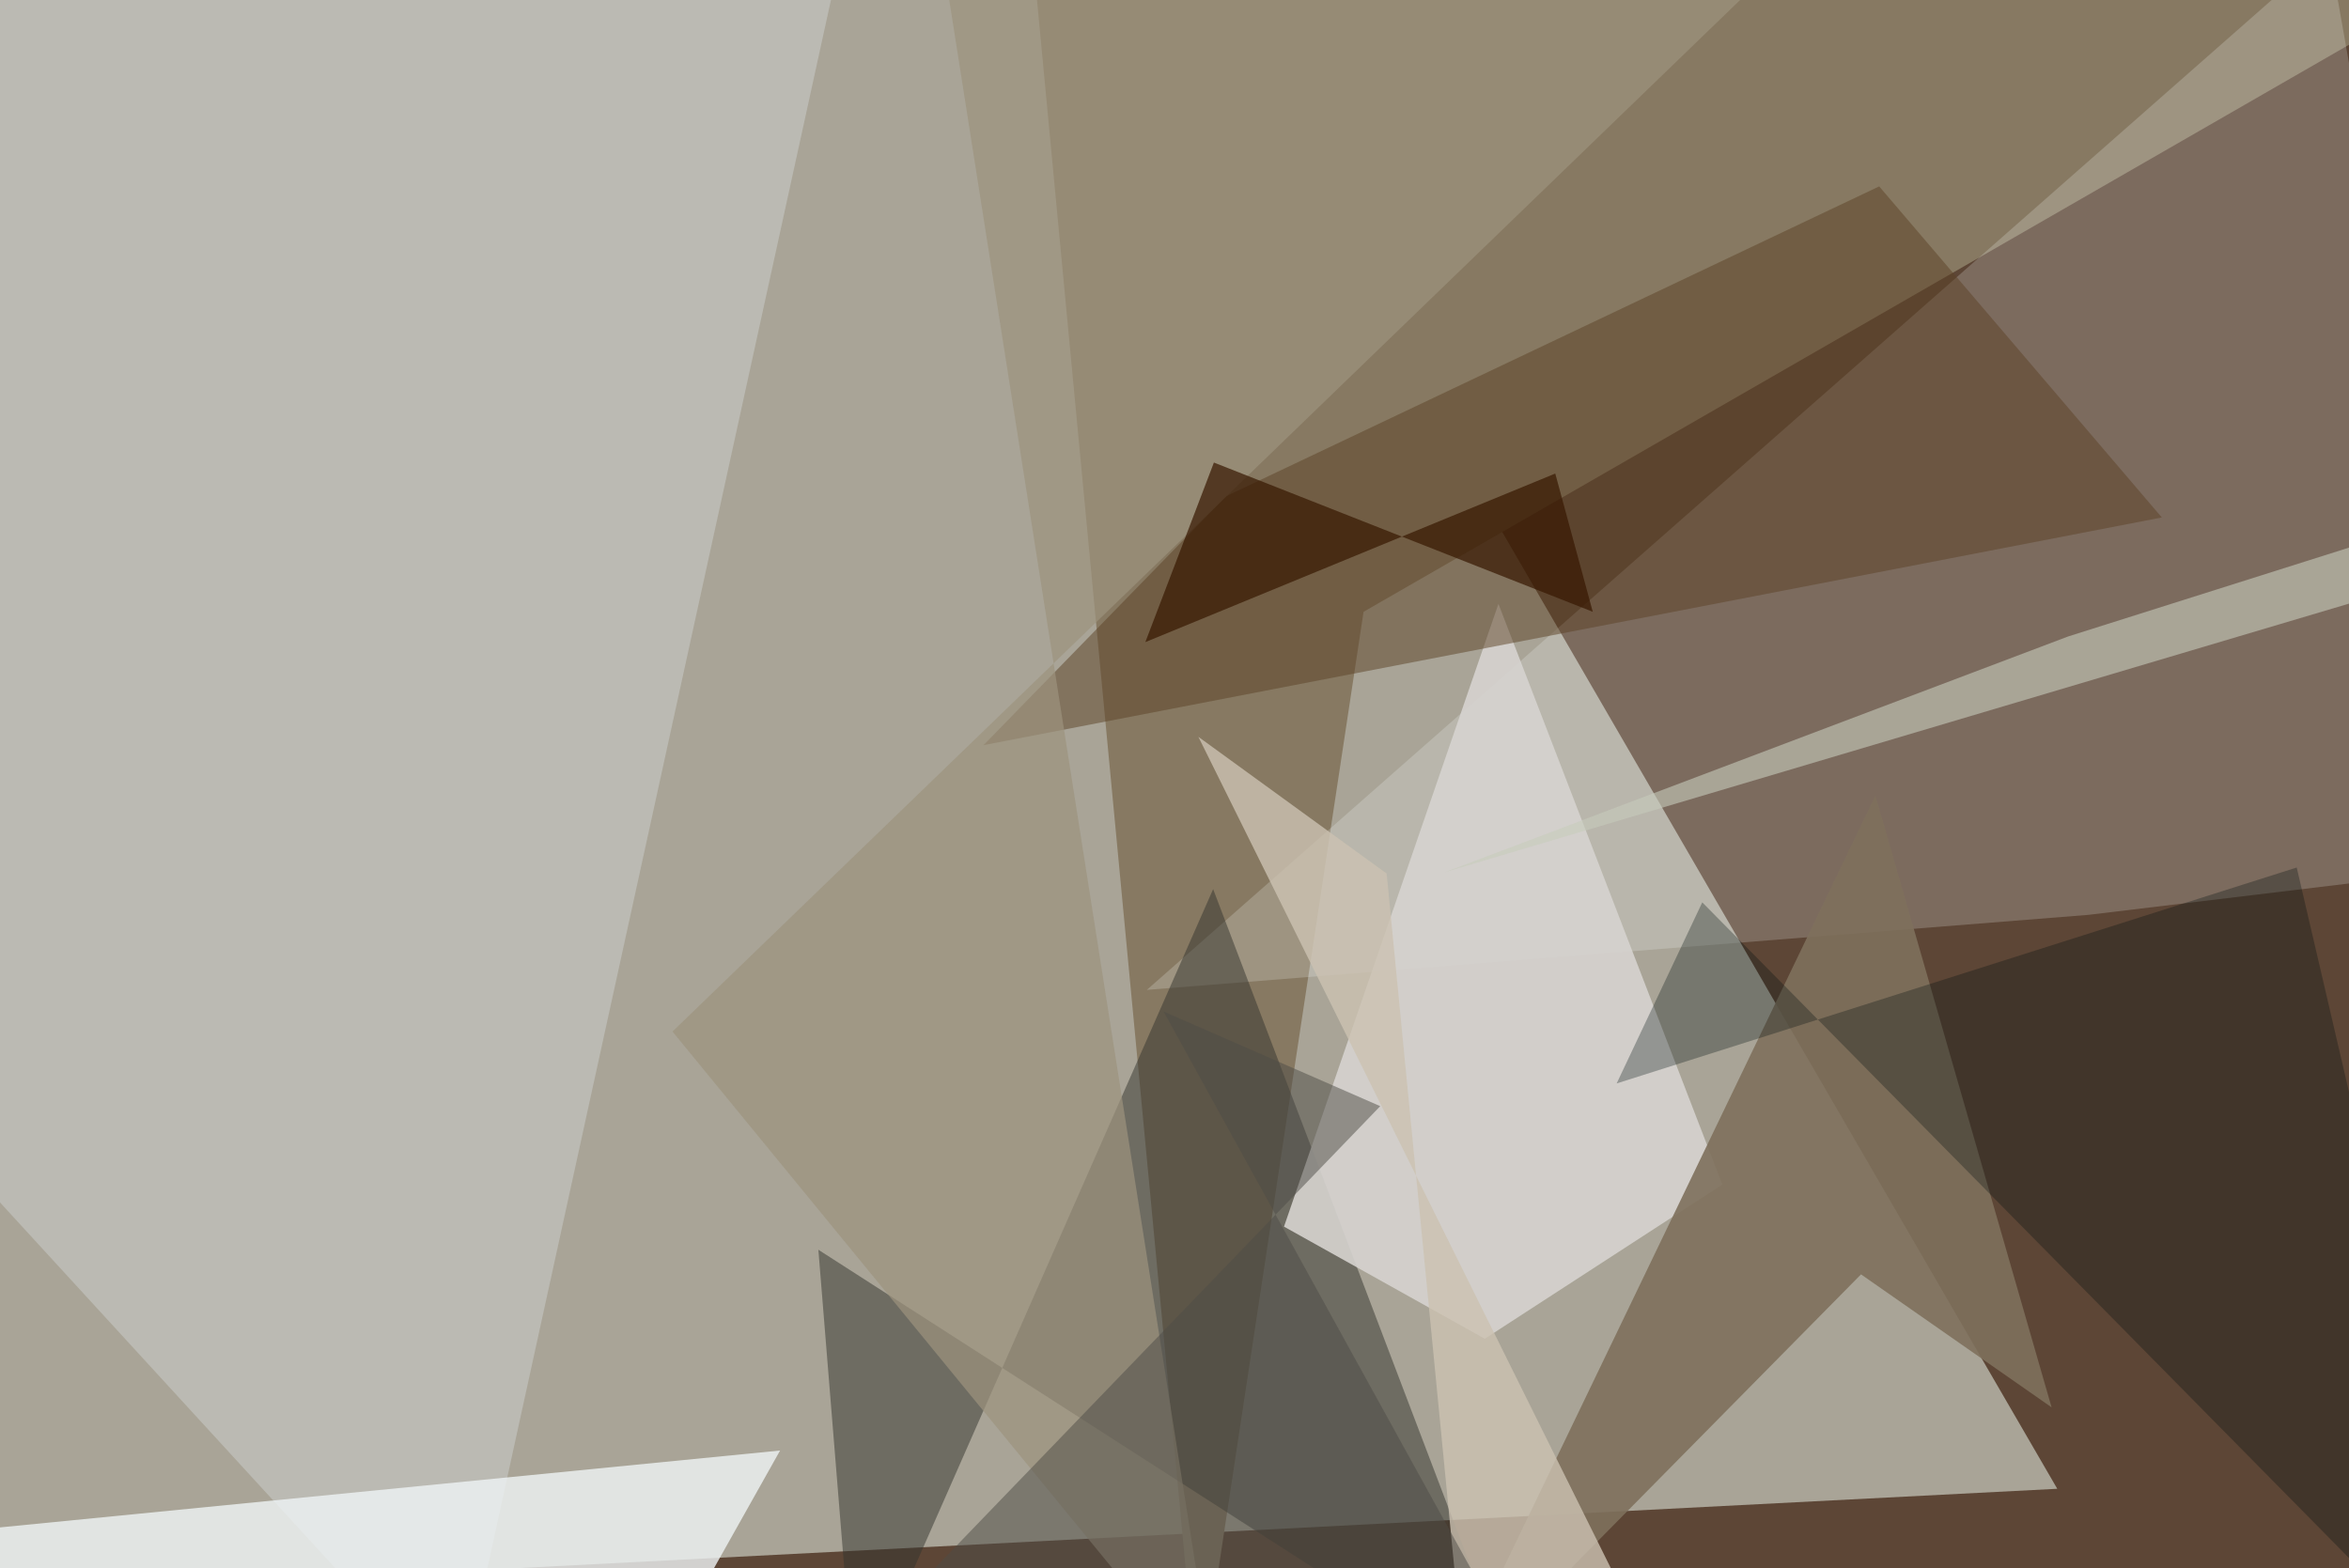 <svg xmlns="http://www.w3.org/2000/svg" viewBox="0 0 620 414"><defs/><filter id="prefix__a"><feGaussianBlur stdDeviation="30"/></filter><rect width="100%" height="100%" fill="#5d4636"/><g filter="url(#prefix__a)"><path fill="#bcbbaf" fill-opacity=".8" d="M543 393l-564.6 29.1-16-445.4 330.9-14.2z"/><path fill="#877962" d="M359.9 161.5l-43.6 287.8L272.9-8.5 652.7-7z"/><path fill="#fcffff" fill-opacity=".2" d="M614.7-13.3l42.8 242-106.3 12.8-248.5 19.8z"/><path fill="#34352e" fill-opacity=".5" d="M401.8 449.3L216 329.9l9.7 119.4 94.5-214.6z"/><path fill="#c3c4bf" fill-opacity=".7" d="M3.1-37.5l-40.6 314 158.4 172.8L225.7-29.1z"/><path fill="#d6d3cf" fill-opacity=".9" d="M454.6 312.7l-62.7 40.7-53-29.6 56.6-164.4z"/><path fill="#7f705c" fill-opacity=".9" d="M491.2 336.4l50.3 35.1L495 210 379.8 449.3z"/><path fill="#eff4f5" fill-opacity=".8" d="M205.9 382.9l-37.3 66.4H161l-198.6-42.4z"/><path fill="#5d4326" fill-opacity=".5" d="M323.6 131l-64 65.7 311-60.1L496 49.2z"/><path fill="#00100f" fill-opacity=".3" d="M657.5 449.3L606.2 229l-179.5 57 22.6-47.8z"/><path fill="#9d937e" fill-opacity=".7" d="M248-16.2l72.9 463.5-143.4-175L498.2-37.6z"/><path fill="#cbc1b2" fill-opacity=".8" d="M366 230.6l21.3 218.7h55.4L316.3 194.5z"/><path fill="#c7ccbd" fill-opacity=".6" d="M545.9 168l111.6-35.3v15.5l-276.3 82.1z"/><path fill="#371701" fill-opacity=".7" d="M302.3 169.5l18.1-47.4 100 39.4-9.9-36.5z"/><path fill="#4f4c46" fill-opacity=".5" d="M364.3 292L228 433.4l179.7 16L307.1 267z"/></g></svg>